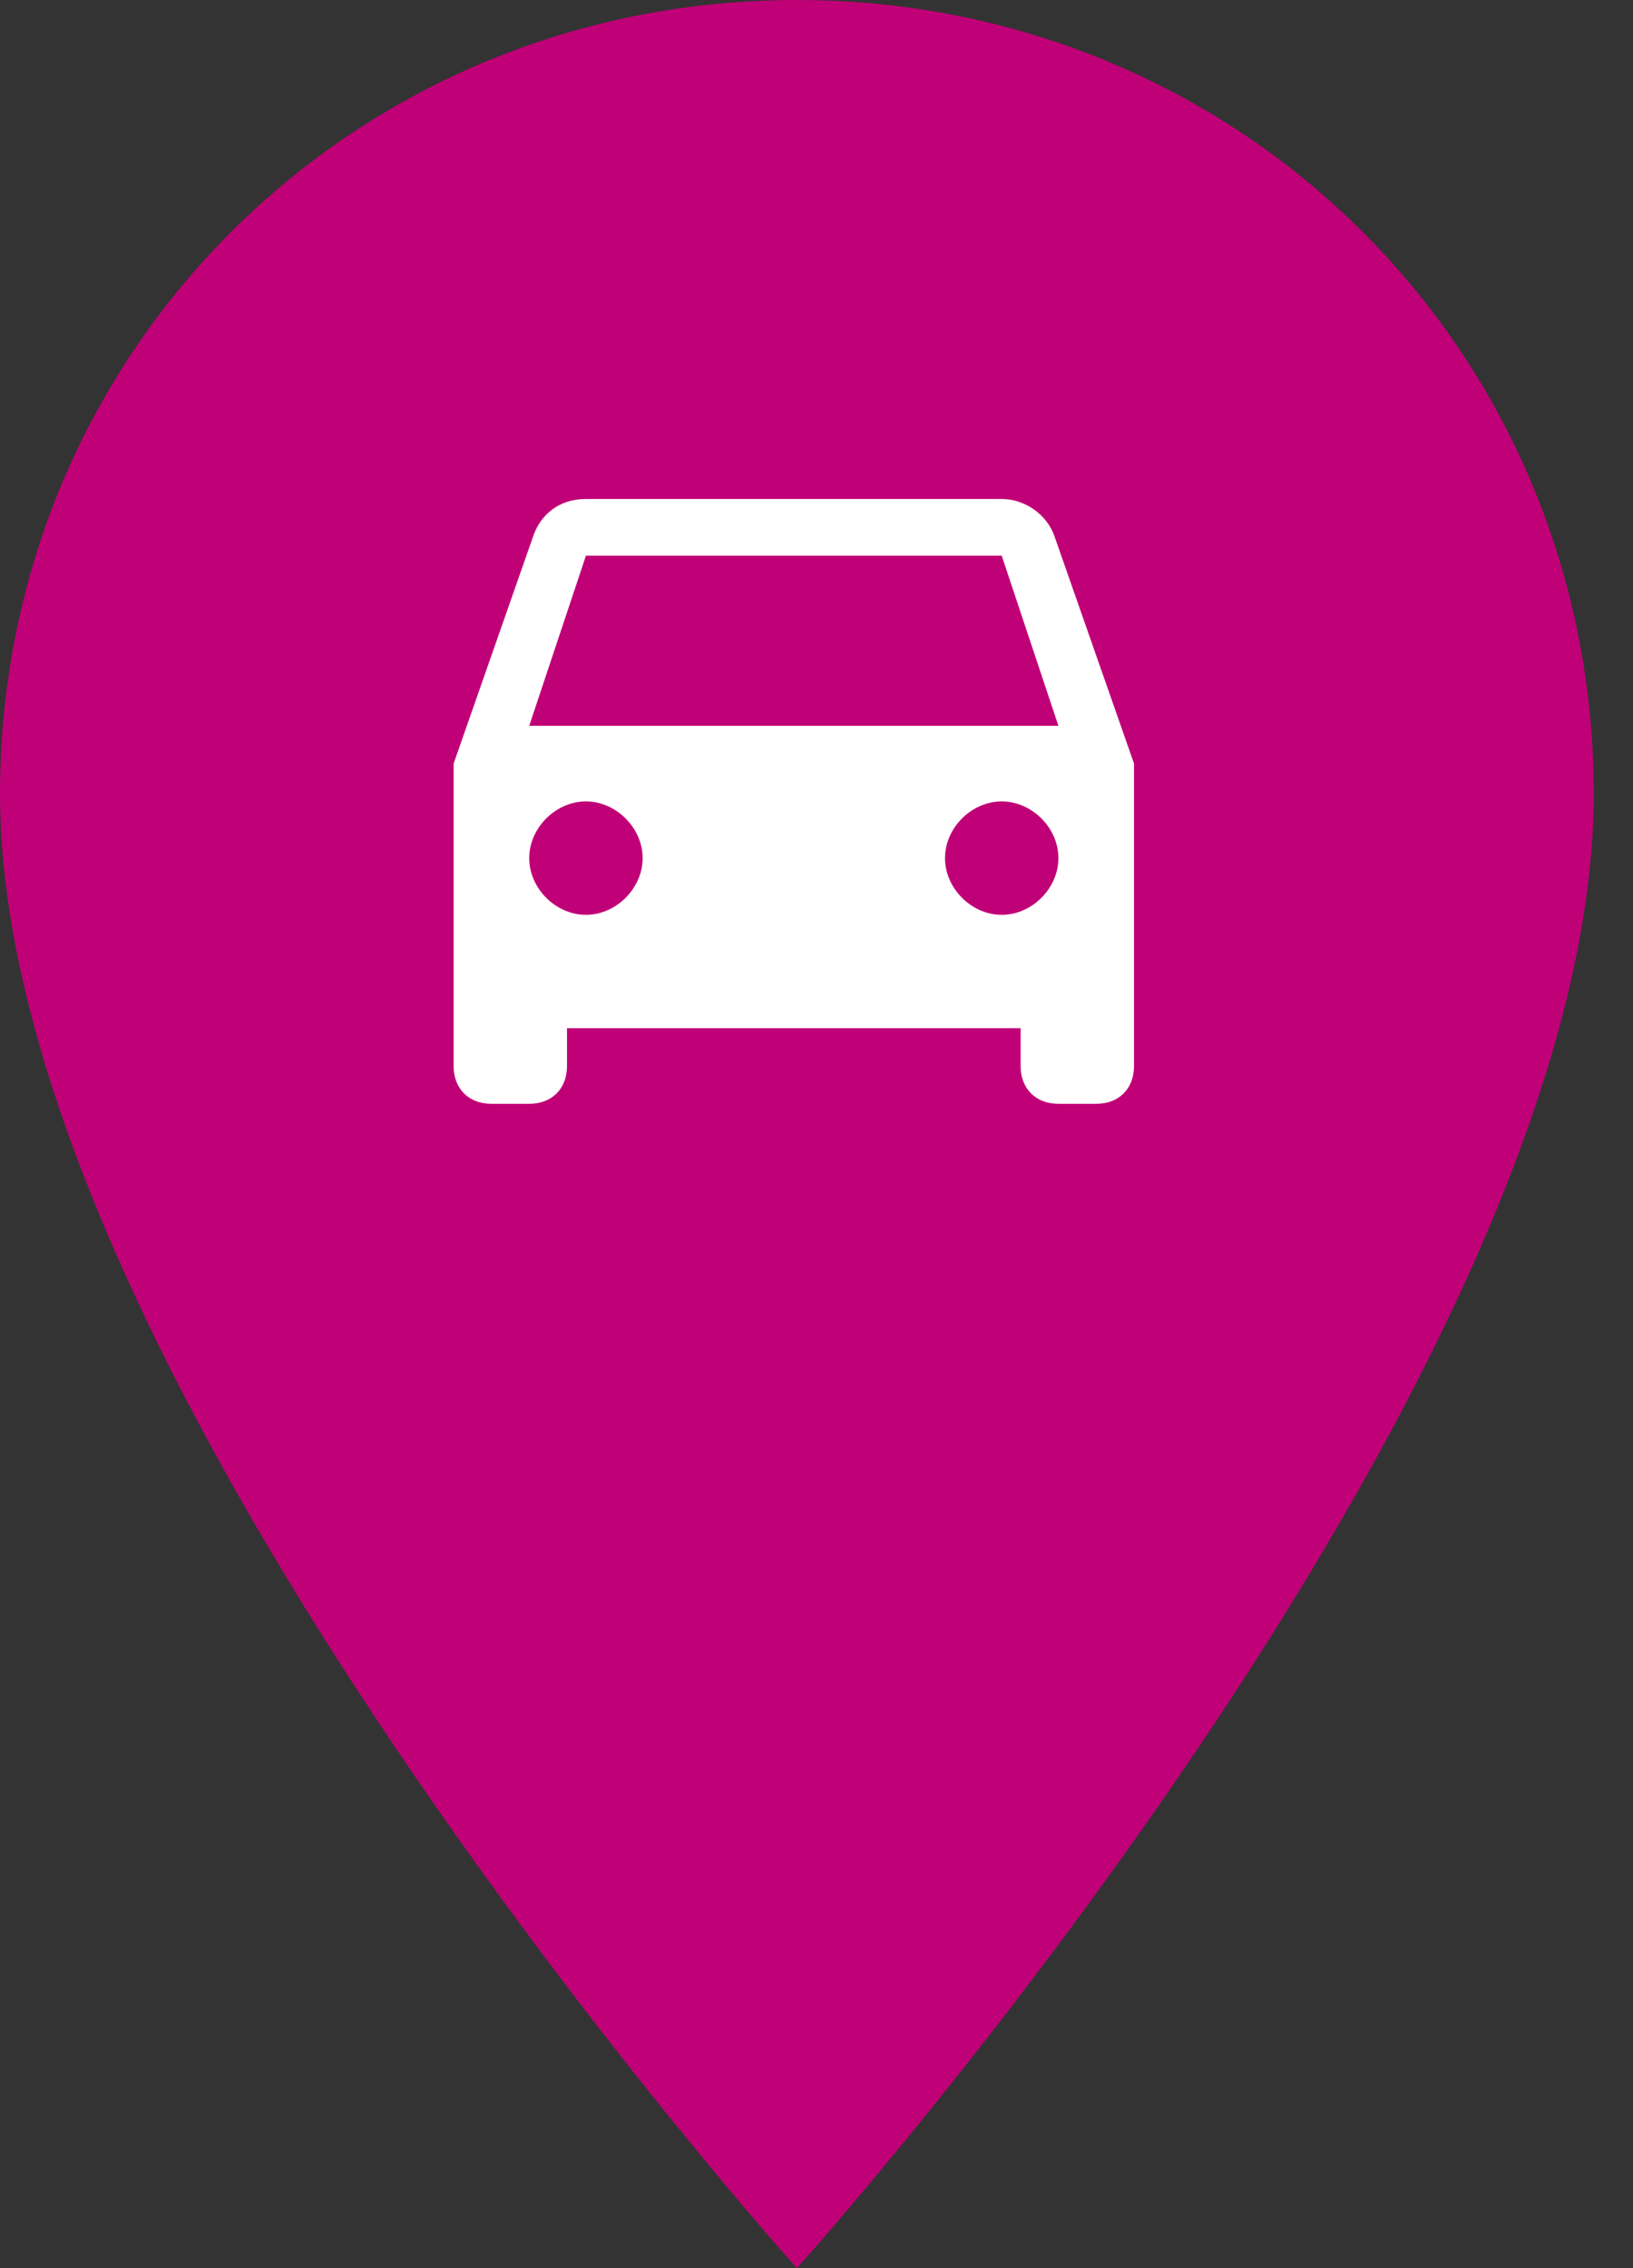 <?xml version="1.0" encoding="UTF-8"?>
<svg width="36px" height="50px" viewBox="0 0 36 50" version="1.1" xmlns="http://www.w3.org/2000/svg" xmlns:xlink="http://www.w3.org/1999/xlink">
    <rect x="0" y="0" width="36" height="50" fill="#333333" stroke="none"/>
    <!-- Generator: Sketch 53.2 (72643) - https://sketchapp.com -->
    <title>PIN CAR SMALL</title>
    <desc>Created with Sketch.</desc>
    <g id="Page-1" stroke="none" stroke-width="1" fill="none" fill-rule="evenodd">
        <g id="violet" transform="translate(-474, 0)">
            <g id="PIN-CAR-SMALL" transform="translate(474, 0)">
                <path d="M17.568,0 C7.78,0 0,7.75 0,17.5 C0,30.5 17.568,50 17.568,50 C17.568,50 35.135,30.5 35.135,17.5 C35.135,7.75 27.355,0 17.568,0 L17.568,0 Z" id="Shape" fill="#C00076"></path>
                <g id="directions-car-copy-15" transform="translate(10, 11)" fill="#FFFFFF">
                    <path d="M13.25,0.833 C13.083,0.333 12.583,0 12.083,0 L2.917,0 C2.333,0 1.917,0.333 1.75,0.833 L0,5.833 L0,12.5 C0,13 0.333,13.333 0.833,13.333 L1.667,13.333 C2.167,13.333 2.5,13 2.5,12.5 L2.5,11.667 L12.5,11.667 L12.5,12.5 C12.5,13 12.833,13.333 13.333,13.333 L14.167,13.333 C14.667,13.333 15,13 15,12.5 L15,5.833 L13.25,0.833 L13.25,0.833 Z M2.917,9.167 C2.25,9.167 1.667,8.583 1.667,7.917 C1.667,7.25 2.25,6.667 2.917,6.667 C3.583,6.667 4.167,7.25 4.167,7.917 C4.167,8.583 3.583,9.167 2.917,9.167 L2.917,9.167 Z M12.083,9.167 C11.417,9.167 10.833,8.583 10.833,7.917 C10.833,7.25 11.417,6.667 12.083,6.667 C12.75,6.667 13.333,7.25 13.333,7.917 C13.333,8.583 12.75,9.167 12.083,9.167 L12.083,9.167 Z M1.667,5 L2.917,1.25 L12.083,1.25 L13.333,5 L1.667,5 L1.667,5 Z" id="Shape"></path>
                </g>
            </g>
        </g>
    </g>
</svg>